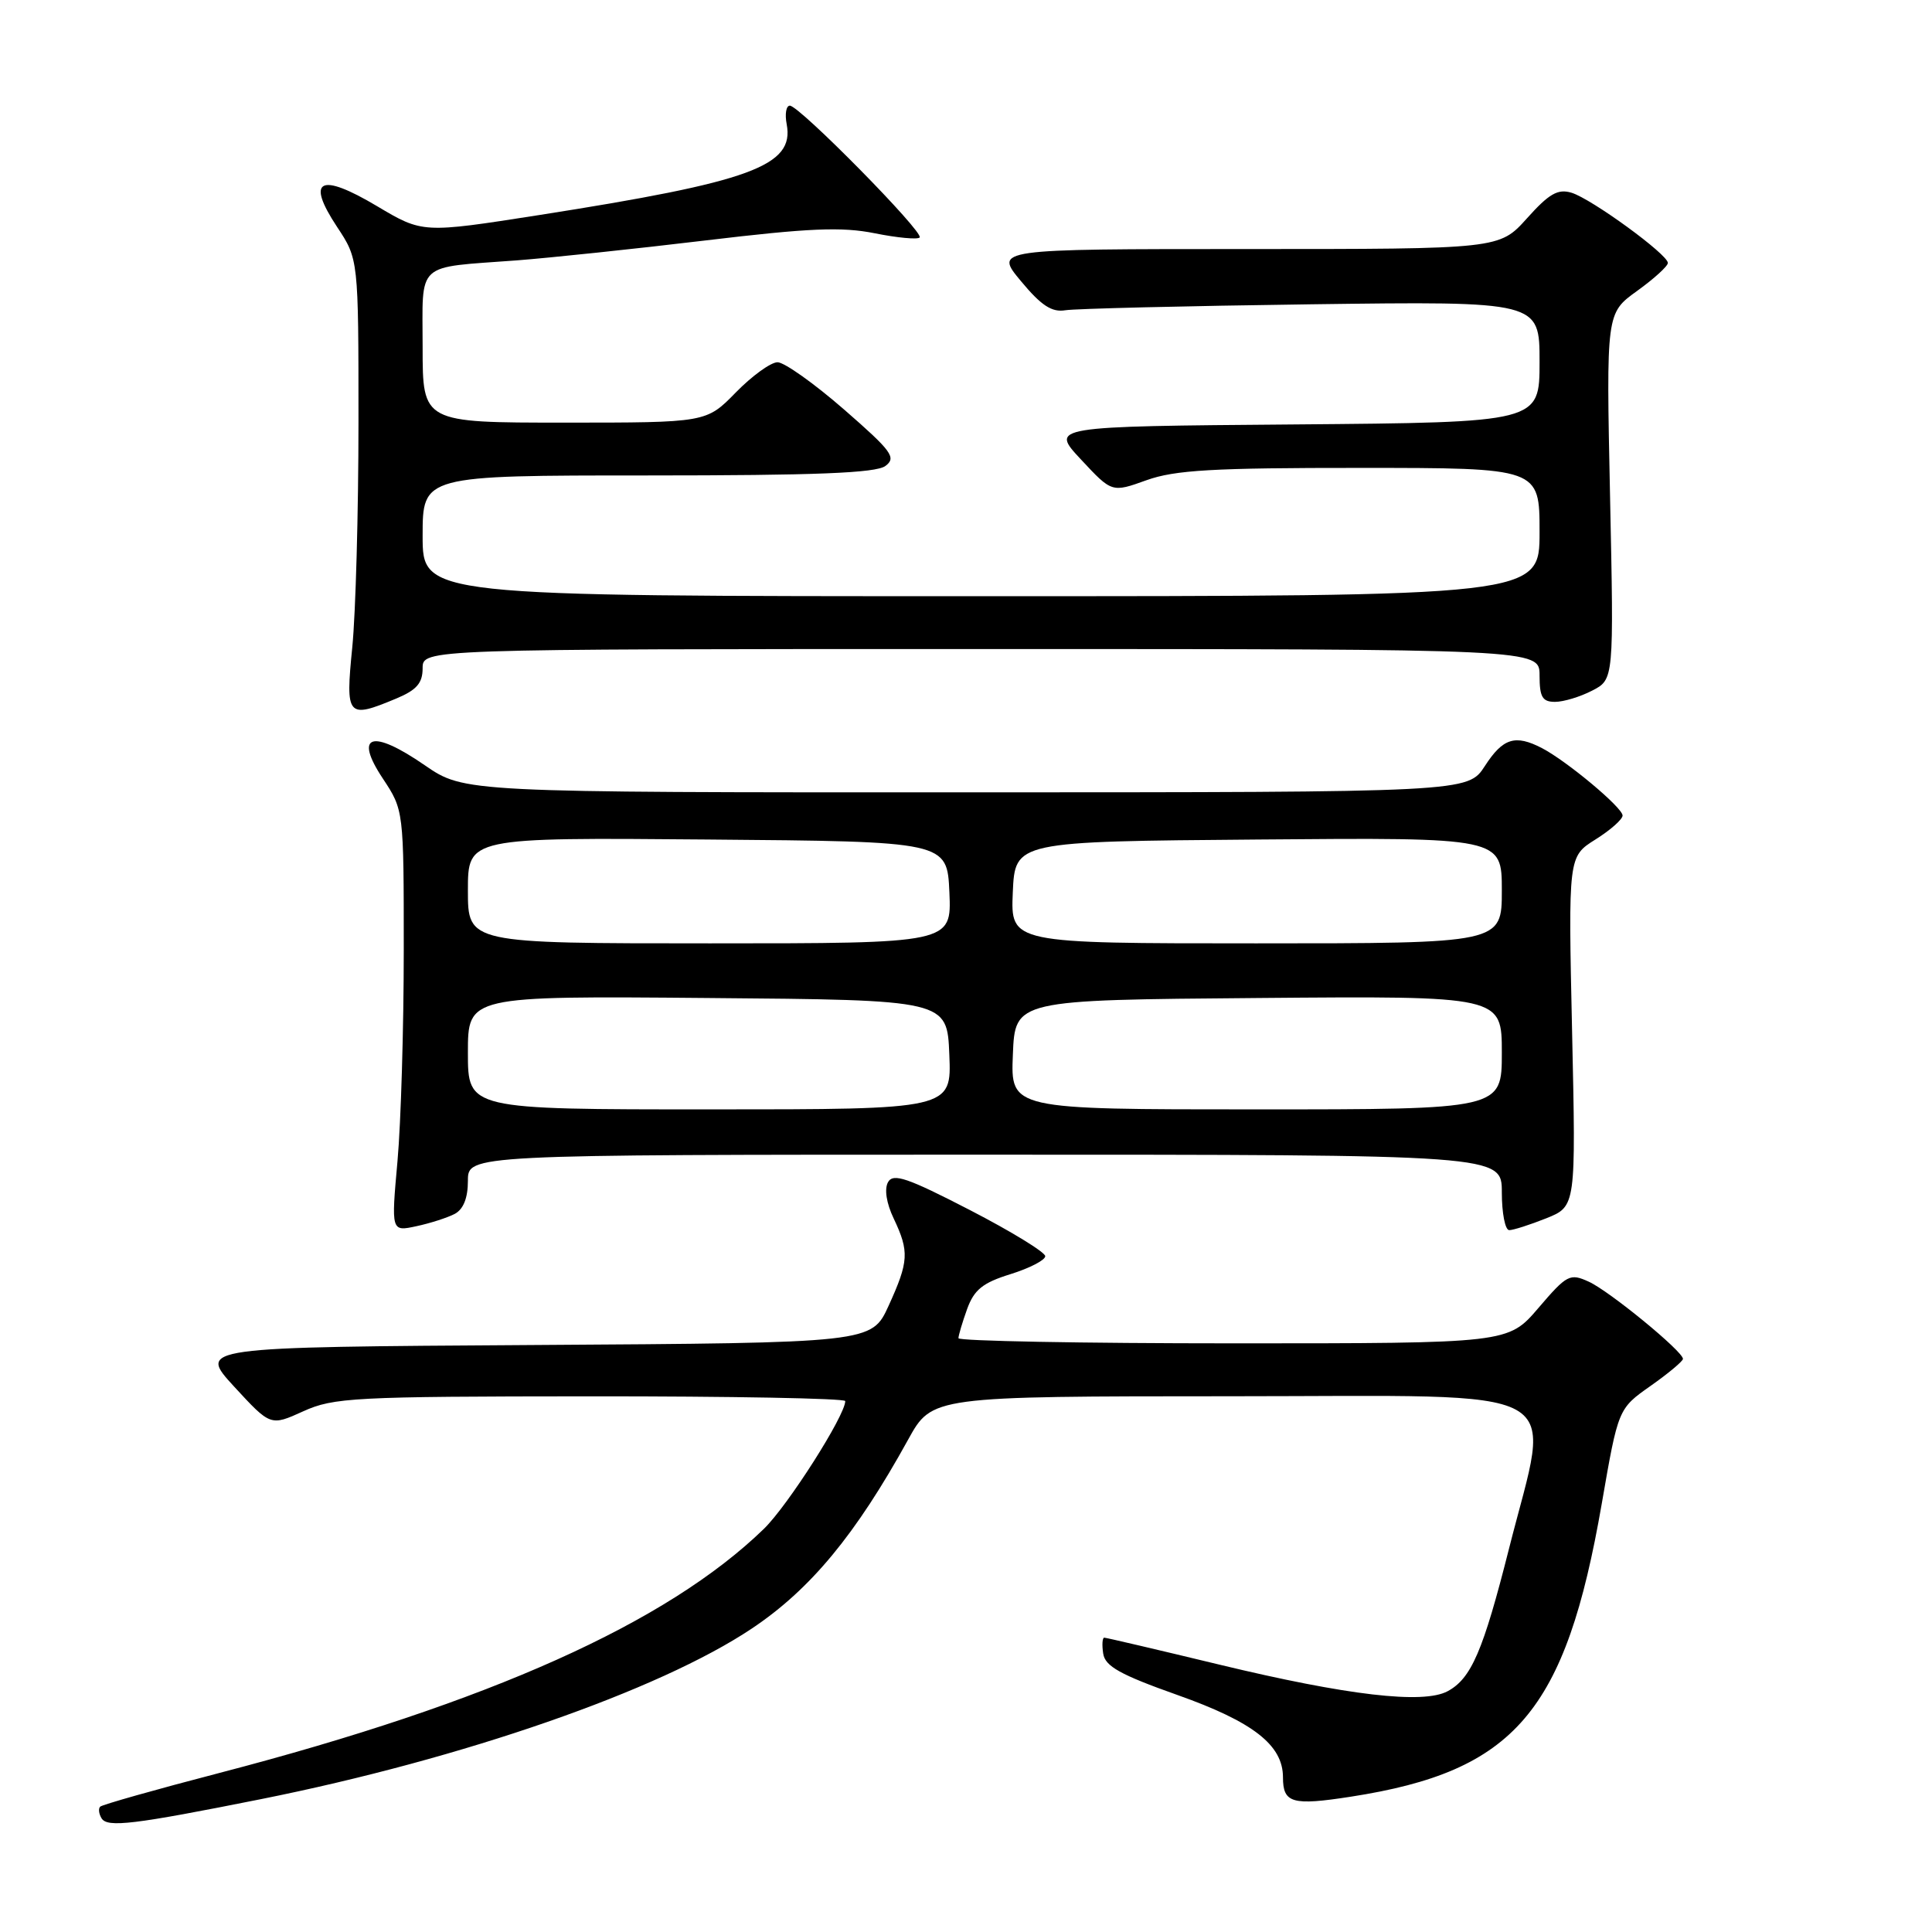 <?xml version="1.0" encoding="UTF-8" standalone="no"?>
<!DOCTYPE svg PUBLIC "-//W3C//DTD SVG 1.1//EN" "http://www.w3.org/Graphics/SVG/1.1/DTD/svg11.dtd" >
<svg xmlns="http://www.w3.org/2000/svg" xmlns:xlink="http://www.w3.org/1999/xlink" version="1.1" viewBox="0 0 256 256">
 <g >
 <path fill="currentColor"
d=" M 34.56 238.40 C 61.34 233.04 87.33 224.01 99.62 215.79 C 107.40 210.59 113.38 203.36 120.33 190.76 C 123.50 185.02 123.50 185.02 163.25 185.01 C 209.07 185.00 205.54 183.06 199.95 205.21 C 196.52 218.78 194.95 222.42 191.81 224.10 C 188.58 225.83 178.54 224.66 161.61 220.58 C 153.45 218.61 146.57 217.00 146.32 217.00 C 146.07 217.00 146.00 217.95 146.18 219.11 C 146.43 220.79 148.44 221.91 156.00 224.59 C 166.05 228.15 170.00 231.23 170.00 235.50 C 170.00 238.93 171.22 239.28 179.00 238.07 C 200.74 234.70 207.45 226.85 212.24 199.25 C 214.42 186.66 214.42 186.66 218.71 183.64 C 221.07 181.98 223.00 180.36 223.00 180.06 C 223.00 179.06 213.25 171.07 210.52 169.83 C 208.02 168.69 207.63 168.89 203.85 173.31 C 199.84 178.00 199.84 178.00 163.42 178.00 C 143.39 178.00 127.00 177.69 127.00 177.32 C 127.00 176.95 127.52 175.20 128.15 173.45 C 129.08 170.89 130.22 169.97 133.90 168.83 C 136.43 168.04 138.50 166.97 138.50 166.45 C 138.50 165.93 134.00 163.17 128.50 160.33 C 120.23 156.06 118.36 155.42 117.67 156.64 C 117.16 157.55 117.45 159.43 118.42 161.46 C 120.50 165.85 120.42 167.15 117.75 173.01 C 115.50 177.94 115.50 177.94 70.86 178.22 C 26.22 178.50 26.22 178.50 31.03 183.74 C 35.85 188.97 35.85 188.97 40.17 187.01 C 44.20 185.18 46.87 185.04 78.25 185.02 C 96.81 185.01 112.00 185.29 112.00 185.65 C 112.00 187.56 104.40 199.49 101.22 202.58 C 88.37 215.05 64.85 225.60 29.13 234.91 C 20.67 237.11 13.54 239.13 13.28 239.39 C 13.01 239.65 13.10 240.35 13.46 240.94 C 14.23 242.19 17.69 241.77 34.56 238.40 Z  M 60.25 160.85 C 61.40 160.24 62.00 158.75 62.00 156.46 C 62.00 153.00 62.00 153.00 130.50 153.00 C 199.00 153.00 199.00 153.00 199.00 158.00 C 199.00 160.75 199.44 163.00 199.98 163.00 C 200.52 163.00 202.73 162.29 204.89 161.43 C 208.82 159.85 208.82 159.85 208.31 136.68 C 207.80 113.50 207.80 113.50 211.40 111.24 C 213.38 110.00 215.00 108.57 215.00 108.06 C 215.00 107.01 207.62 100.85 204.32 99.13 C 200.77 97.29 199.15 97.80 196.76 101.49 C 194.50 104.98 194.50 104.98 128.01 104.99 C 61.52 105.00 61.52 105.00 56.27 101.39 C 49.26 96.56 46.86 97.32 50.72 103.15 C 53.50 107.35 53.50 107.35 53.50 125.92 C 53.50 136.14 53.13 148.71 52.67 153.85 C 51.83 163.20 51.83 163.20 55.17 162.48 C 57.00 162.09 59.29 161.35 60.25 160.85 Z  M 52.53 92.55 C 55.20 91.43 56.00 90.52 56.00 88.55 C 56.00 86.00 56.00 86.00 130.00 86.00 C 204.00 86.00 204.00 86.00 204.00 89.50 C 204.00 92.36 204.37 93.00 206.05 93.00 C 207.18 93.00 209.39 92.33 210.97 91.51 C 213.85 90.03 213.85 90.03 213.34 65.76 C 212.83 41.50 212.83 41.50 216.91 38.56 C 219.16 36.94 221.00 35.27 221.00 34.84 C 221.00 33.71 210.89 26.35 208.24 25.54 C 206.42 24.99 205.26 25.66 202.33 28.93 C 198.67 33.00 198.67 33.00 165.21 33.00 C 131.74 33.00 131.74 33.00 135.28 37.25 C 137.96 40.48 139.37 41.41 141.16 41.11 C 142.44 40.90 157.11 40.54 173.75 40.32 C 204.00 39.92 204.00 39.92 204.00 47.94 C 204.00 55.97 204.00 55.97 171.57 56.24 C 139.14 56.50 139.14 56.50 143.24 60.89 C 147.33 65.28 147.33 65.28 151.92 63.63 C 155.68 62.28 160.74 61.99 180.25 62.00 C 204.00 62.00 204.00 62.00 204.00 70.50 C 204.00 79.00 204.00 79.00 130.00 79.00 C 56.00 79.00 56.00 79.00 56.00 71.00 C 56.00 63.00 56.00 63.00 85.81 63.00 C 108.09 63.00 116.04 62.68 117.31 61.75 C 118.81 60.64 118.21 59.81 111.83 54.25 C 107.88 50.81 103.92 48.00 103.03 48.00 C 102.14 48.00 99.65 49.80 97.50 52.00 C 93.59 56.00 93.59 56.00 74.80 56.00 C 56.00 56.00 56.00 56.00 56.00 46.02 C 56.00 34.51 54.90 35.52 68.50 34.50 C 72.90 34.16 84.15 32.98 93.49 31.86 C 107.19 30.22 111.53 30.03 115.91 30.91 C 118.89 31.51 121.57 31.76 121.86 31.47 C 122.50 30.83 105.92 14.00 104.66 14.00 C 104.17 14.00 103.98 15.11 104.24 16.46 C 105.29 21.99 99.56 24.09 71.41 28.50 C 56.00 30.91 56.00 30.91 49.95 27.31 C 42.37 22.80 40.50 23.77 44.66 30.06 C 47.50 34.35 47.50 34.35 47.50 55.93 C 47.50 67.79 47.13 81.21 46.68 85.75 C 45.76 95.01 45.99 95.28 52.53 92.55 Z  M 62.00 139.49 C 62.00 131.97 62.00 131.97 93.75 132.24 C 125.50 132.50 125.50 132.50 125.79 139.75 C 126.09 147.00 126.09 147.00 94.04 147.00 C 62.00 147.00 62.00 147.00 62.00 139.49 Z  M 134.21 139.75 C 134.50 132.50 134.50 132.50 166.75 132.24 C 199.00 131.97 199.00 131.97 199.00 139.49 C 199.00 147.00 199.00 147.00 166.46 147.00 C 133.91 147.00 133.91 147.00 134.21 139.75 Z  M 62.00 117.99 C 62.00 110.97 62.00 110.97 93.75 111.24 C 125.50 111.50 125.50 111.50 125.80 118.25 C 126.09 125.00 126.09 125.00 94.05 125.00 C 62.00 125.00 62.00 125.00 62.00 117.99 Z  M 134.20 118.25 C 134.50 111.50 134.50 111.50 166.75 111.24 C 199.00 110.97 199.00 110.97 199.00 117.99 C 199.00 125.00 199.00 125.00 166.45 125.00 C 133.91 125.00 133.91 125.00 134.20 118.25 Z "/>
</g>
</svg>